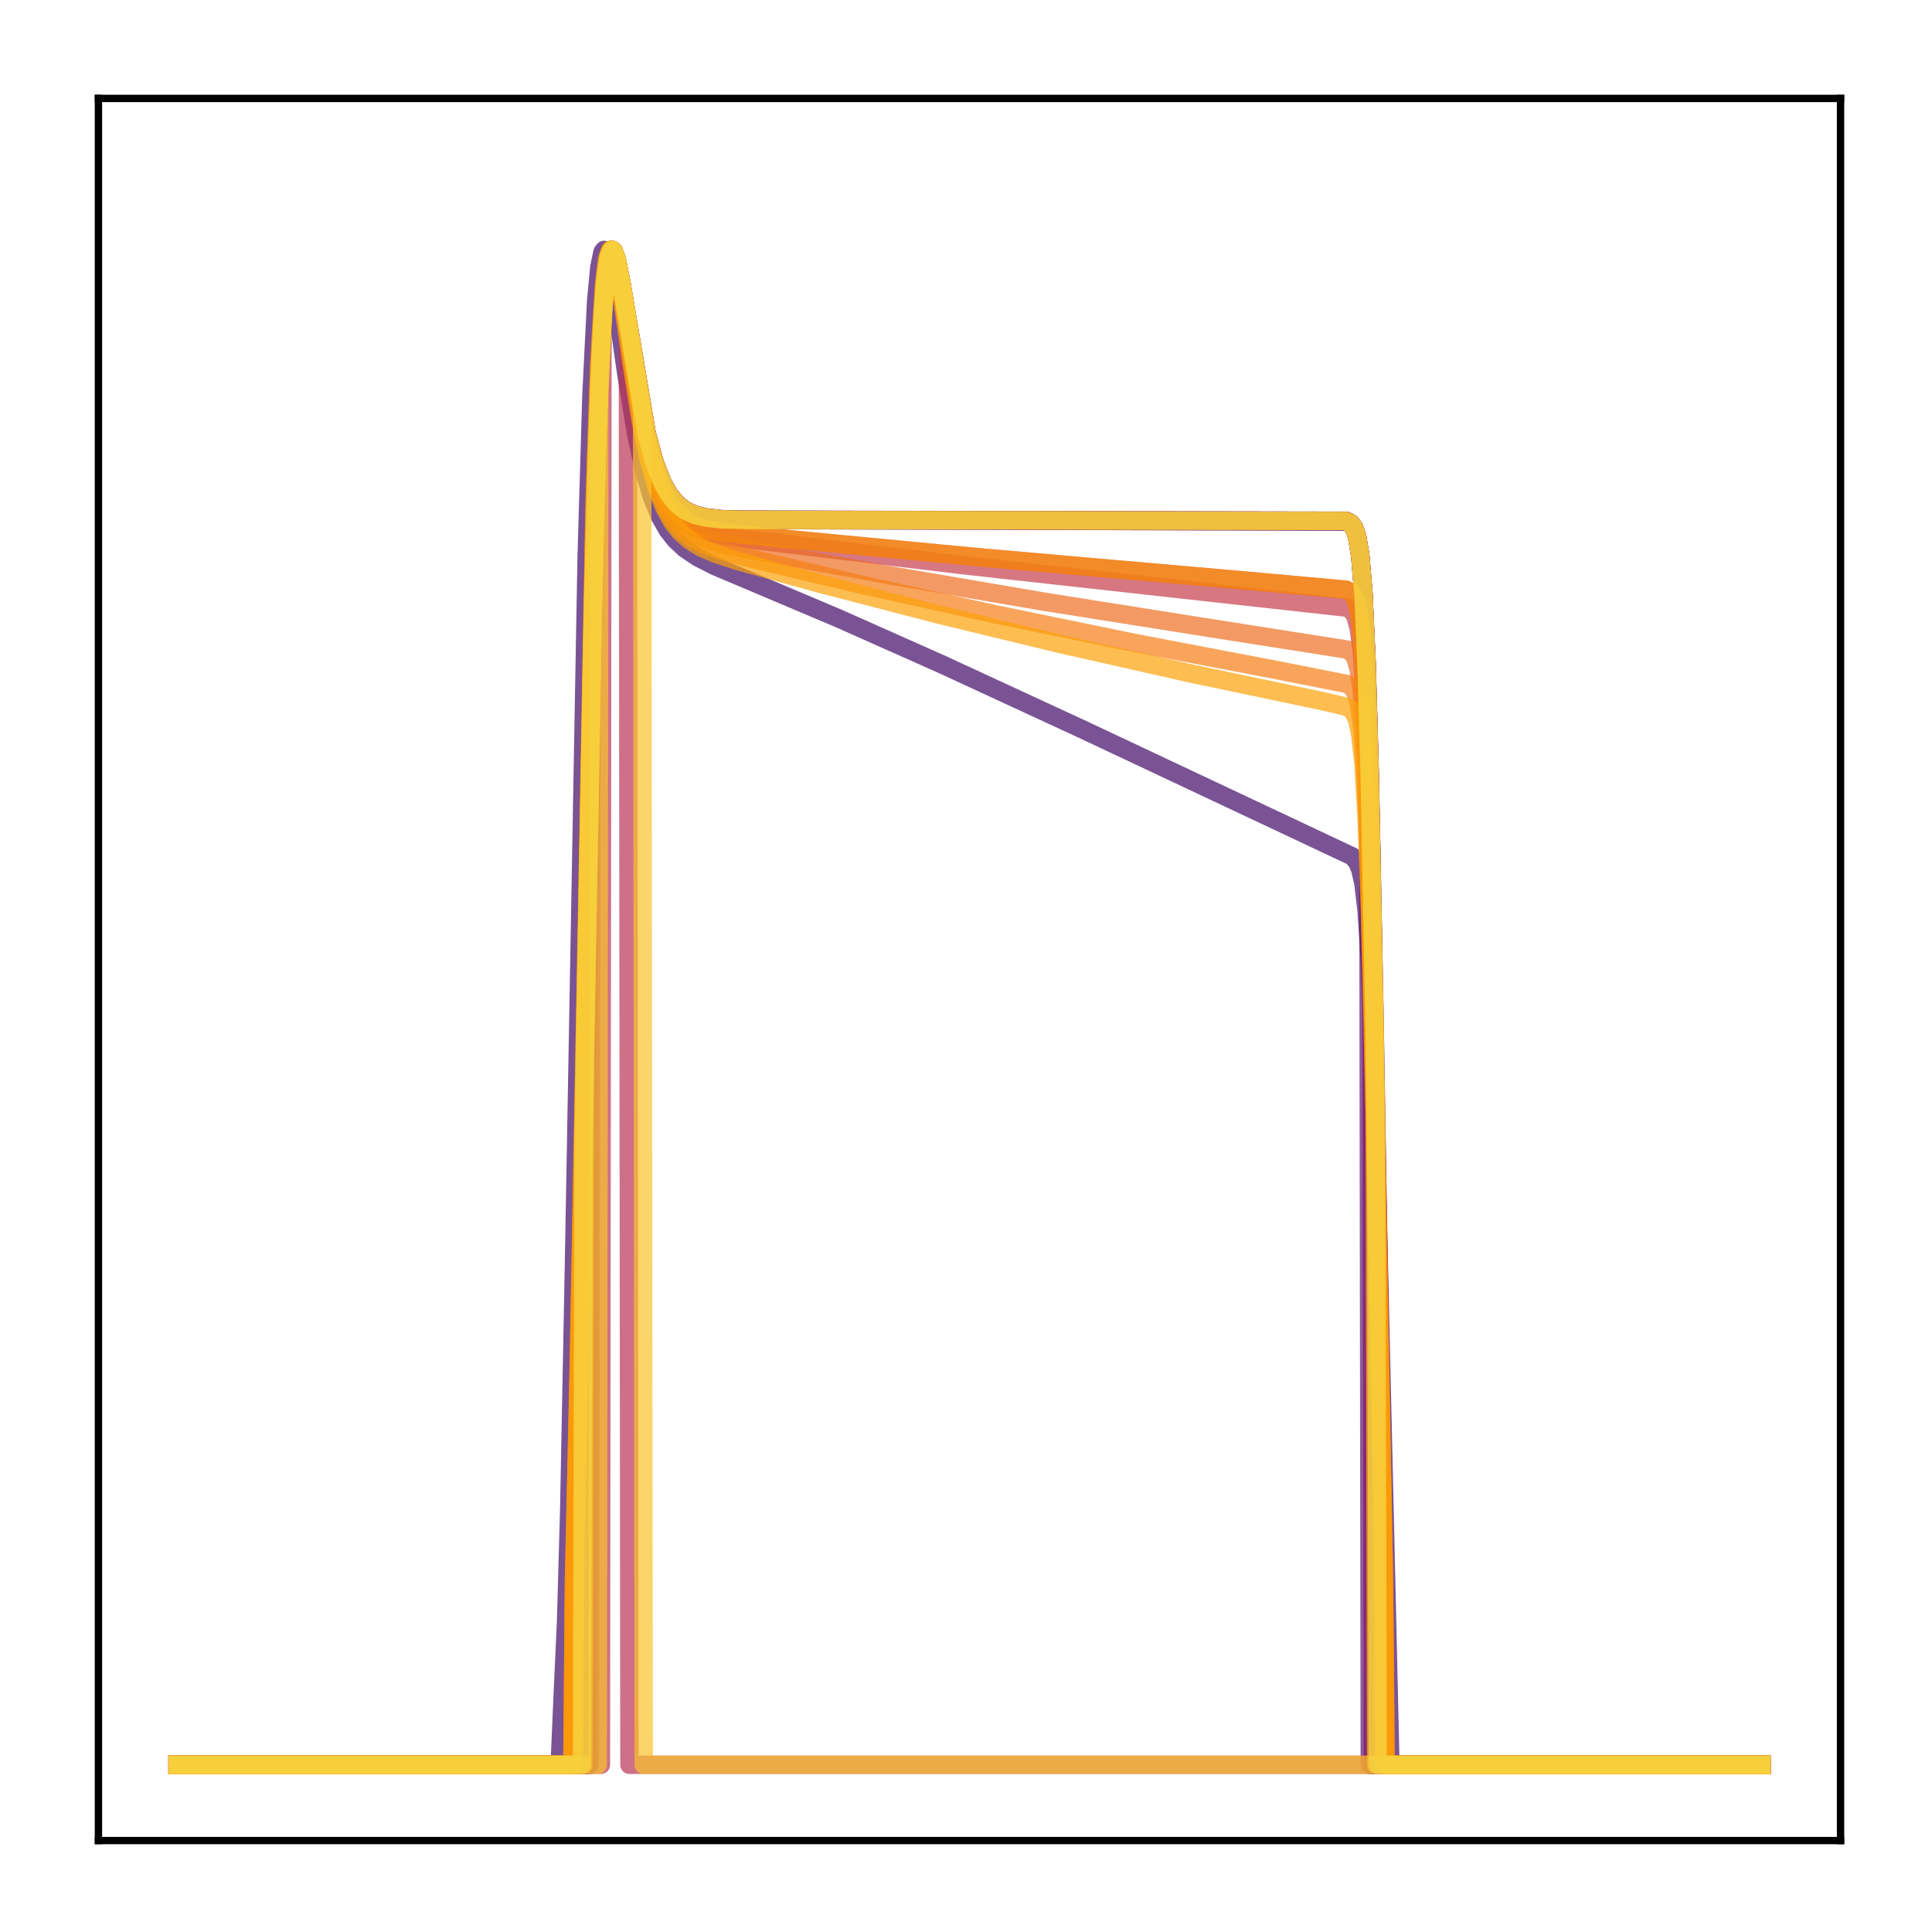 <?xml version="1.0" encoding="utf-8" standalone="no"?>
<!DOCTYPE svg PUBLIC "-//W3C//DTD SVG 1.1//EN"
  "http://www.w3.org/Graphics/SVG/1.1/DTD/svg11.dtd">
<!-- Created with matplotlib (http://matplotlib.org/) -->
<svg height="210pt" version="1.1" viewBox="0 0 210 210" width="210pt" xmlns="http://www.w3.org/2000/svg" xmlns:xlink="http://www.w3.org/1999/xlink">
 <defs>
  <style type="text/css">
*{stroke-linecap:butt;stroke-linejoin:round;}
  </style>
 </defs>
 <g id="figure_1">
  <g id="patch_1">
   <path d="M 0 210.76 
L 210.76 210.76 
L 210.76 0 
L 0 0 
z
" style="fill:#ffffff;"/>
  </g>
  <g id="axes_1">
   <g id="patch_2">
    <path d="M 10.7 200.06 
L 200.06 200.06 
L 200.06 10.7 
L 10.7 10.7 
z
" style="fill:#ffffff;"/>
   </g>
   <g id="matplotlib.axis_1"/>
   <g id="matplotlib.axis_2"/>
   <g id="line2d_1">
    <path clip-path="url(#p06eac1e87c)" d="M 19.307 191.827 
L 60.836 191.827 
L 61.18 183.902 
L 61.525 176.372 
L 61.87 164.203 
L 62.387 137.5 
L 63.765 60.597 
L 64.282 43.059 
L 64.799 32.698 
L 65.144 29.044 
L 65.488 27.394 
L 65.661 27.166 
L 65.833 27.261 
L 66.178 28.22 
L 66.695 30.956 
L 68.073 40.626 
L 69.107 46.97 
L 69.969 50.988 
L 70.83 53.946 
L 71.692 56.069 
L 72.553 57.586 
L 73.415 58.685 
L 74.449 59.645 
L 75.828 60.574 
L 77.723 61.541 
L 81.169 62.996 
L 91.164 67.224 
L 102.537 72.286 
L 117.701 79.297 
L 146.995 93.089 
L 147.512 93.703 
L 147.856 94.509 
L 148.201 96.047 
L 148.546 98.996 
L 148.89 104.335 
L 149.235 112.967 
L 149.752 132.088 
L 151.13 191.827 
L 191.453 191.827 
L 191.453 191.827 
" style="fill:none;opacity:0.7;stroke:#420a68;stroke-linecap:square;stroke-width:2;"/>
   </g>
   <g id="line2d_2">
    <path clip-path="url(#p06eac1e87c)" d="M 19.307 191.827 
L 62.904 191.827 
L 63.076 143.416 
L 64.627 58.093 
L 65.144 41.594 
L 65.661 32.027 
L 66.005 28.735 
L 66.35 27.319 
L 66.522 27.166 
L 66.695 27.31 
L 67.039 28.302 
L 67.556 30.956 
L 70.141 46.564 
L 71.003 49.887 
L 71.864 52.221 
L 72.553 53.532 
L 73.415 54.659 
L 74.277 55.384 
L 75.311 55.912 
L 76.517 56.245 
L 78.24 56.454 
L 80.997 56.525 
L 146.478 56.691 
L 146.822 56.893 
L 147.167 57.336 
L 147.512 58.3 
L 147.856 60.339 
L 148.201 64.434 
L 148.546 71.958 
L 148.89 84.109 
L 149.407 110.744 
L 149.924 142.231 
L 150.096 191.827 
L 191.453 191.827 
L 191.453 191.827 
" style="fill:none;opacity:0.7;stroke:#510e6c;stroke-linecap:square;stroke-width:2;"/>
   </g>
   <g id="line2d_3">
    <path clip-path="url(#p06eac1e87c)" d="M 19.307 191.827 
L 64.11 191.827 
L 64.282 74.308 
L 64.971 46.855 
L 65.488 34.871 
L 65.833 30.311 
L 66.178 27.908 
L 66.522 27.166 
L 66.695 27.277 
L 67.039 28.216 
L 67.556 30.824 
L 70.313 47.199 
L 71.175 50.329 
L 72.037 52.51 
L 72.726 53.728 
L 73.587 54.771 
L 74.449 55.441 
L 75.483 55.926 
L 76.689 56.231 
L 78.412 56.423 
L 81.169 56.484 
L 146.305 56.6 
L 146.822 56.868 
L 147.167 57.333 
L 147.512 58.341 
L 147.856 60.469 
L 148.201 64.725 
L 148.546 72.492 
L 148.718 78.09 
L 148.89 191.827 
L 191.453 191.827 
L 191.453 191.827 
" style="fill:none;opacity:0.7;stroke:#61136e;stroke-linecap:square;stroke-width:2;"/>
   </g>
   <g id="line2d_4">
    <path clip-path="url(#p06eac1e87c)" d="M 19.307 191.827 
L 63.765 191.827 
L 63.938 92.691 
L 64.627 58.778 
L 65.144 42.032 
L 65.661 32.255 
L 66.005 28.854 
L 66.35 27.354 
L 66.522 27.166 
L 66.695 27.281 
L 67.039 28.228 
L 67.556 30.843 
L 70.313 47.219 
L 71.175 50.347 
L 72.037 52.526 
L 72.726 53.743 
L 73.587 54.785 
L 74.449 55.454 
L 75.483 55.939 
L 76.689 56.244 
L 78.412 56.435 
L 81.169 56.495 
L 146.305 56.611 
L 146.822 56.878 
L 147.167 57.34 
L 147.512 58.342 
L 147.856 60.458 
L 148.201 64.693 
L 148.546 72.429 
L 148.89 84.827 
L 149.063 92.834 
L 149.235 191.827 
L 191.453 191.827 
L 191.453 191.827 
" style="fill:none;opacity:0.7;stroke:#6f196e;stroke-linecap:square;stroke-width:2;"/>
   </g>
   <g id="line2d_5">
    <path clip-path="url(#p06eac1e87c)" d="M 19.307 191.827 
L 62.904 191.827 
L 63.076 143.416 
L 64.627 58.093 
L 65.144 41.594 
L 65.661 32.027 
L 66.005 28.735 
L 66.35 27.319 
L 66.522 27.166 
L 66.695 27.31 
L 67.039 28.302 
L 67.556 30.956 
L 70.141 46.564 
L 71.003 49.887 
L 71.864 52.221 
L 72.553 53.532 
L 73.415 54.659 
L 74.277 55.384 
L 75.311 55.912 
L 76.517 56.245 
L 78.24 56.454 
L 80.997 56.525 
L 146.478 56.691 
L 146.822 56.893 
L 147.167 57.336 
L 147.512 58.3 
L 147.856 60.339 
L 148.201 64.434 
L 148.546 71.958 
L 148.89 84.109 
L 149.407 110.744 
L 149.924 142.231 
L 150.096 191.827 
L 191.453 191.827 
L 191.453 191.827 
" style="fill:none;opacity:0.7;stroke:#8d2369;stroke-linecap:square;stroke-width:2;"/>
   </g>
   <g id="line2d_6">
    <path clip-path="url(#p06eac1e87c)" d="M 19.307 191.827 
L 63.593 191.827 
L 63.765 102.748 
L 64.455 66 
L 64.971 46.736 
L 65.488 34.802 
L 65.833 30.271 
L 66.178 27.891 
L 66.522 27.166 
L 66.695 27.284 
L 67.039 28.235 
L 67.556 30.853 
L 70.313 47.23 
L 71.175 50.356 
L 72.037 52.534 
L 72.726 53.75 
L 73.587 54.791 
L 74.449 55.46 
L 75.483 55.944 
L 76.689 56.249 
L 78.412 56.44 
L 81.169 56.5 
L 146.305 56.616 
L 146.822 56.882 
L 147.167 57.342 
L 147.512 58.341 
L 147.856 60.45 
L 148.201 64.674 
L 148.546 72.392 
L 148.89 84.769 
L 149.235 101.805 
L 149.407 191.827 
L 191.453 191.827 
L 191.453 191.827 
" style="fill:none;opacity:0.7;stroke:#9b2964;stroke-linecap:square;stroke-width:2;"/>
   </g>
   <g id="line2d_7">
    <path clip-path="url(#p06eac1e87c)" d="M 19.307 191.827 
L 65.316 191.827 
L 65.488 34.93 
L 65.833 30.347 
L 66.178 27.924 
L 66.522 27.166 
L 66.695 27.27 
L 67.039 28.199 
L 67.556 30.796 
L 68.246 35.267 
L 68.418 191.827 
L 191.453 191.827 
L 191.453 191.827 
" style="fill:none;opacity:0.7;stroke:#b93556;stroke-linecap:square;stroke-width:2;"/>
   </g>
   <g id="line2d_8">
    <path clip-path="url(#p06eac1e87c)" d="M 19.307 191.827 
L 62.387 191.827 
L 62.559 166.878 
L 63.076 141.327 
L 64.455 63.533 
L 64.971 45.036 
L 65.488 33.811 
L 65.833 29.677 
L 66.178 27.626 
L 66.35 27.226 
L 66.522 27.166 
L 66.695 27.394 
L 67.039 28.529 
L 67.556 31.346 
L 70.141 47.335 
L 71.003 50.743 
L 71.864 53.166 
L 72.726 54.836 
L 73.587 55.968 
L 74.449 56.733 
L 75.483 57.339 
L 76.861 57.842 
L 78.757 58.26 
L 82.031 58.712 
L 104.26 61.387 
L 127.867 64.003 
L 146.478 66.061 
L 146.995 66.442 
L 147.339 67.045 
L 147.684 68.304 
L 148.029 70.883 
L 148.373 75.87 
L 148.718 84.568 
L 149.235 105.93 
L 150.269 162.938 
L 150.441 191.827 
L 191.453 191.827 
L 191.453 191.827 
" style="fill:none;opacity:0.7;stroke:#c73e4c;stroke-linecap:square;stroke-width:2;"/>
   </g>
   <g id="line2d_9">
    <path clip-path="url(#p06eac1e87c)" d="M 19.307 191.827 
L 62.387 191.827 
L 62.559 167.111 
L 63.076 141.674 
L 64.627 56.772 
L 65.144 40.722 
L 65.661 31.55 
L 66.005 28.477 
L 66.35 27.242 
L 66.522 27.166 
L 66.695 27.38 
L 67.039 28.488 
L 67.556 31.274 
L 70.141 47.181 
L 71.003 50.569 
L 71.864 52.972 
L 72.726 54.62 
L 73.587 55.731 
L 74.449 56.474 
L 75.483 57.053 
L 76.689 57.474 
L 78.585 57.861 
L 81.514 58.202 
L 106.845 60.616 
L 134.588 63.039 
L 146.305 64.098 
L 146.822 64.367 
L 147.167 64.789 
L 147.512 65.674 
L 147.856 67.521 
L 148.201 71.222 
L 148.546 78.054 
L 148.89 89.189 
L 149.407 113.939 
L 150.269 162.685 
L 150.441 191.827 
L 191.453 191.827 
L 191.453 191.827 
" style="fill:none;opacity:0.7;stroke:#de5238;stroke-linecap:square;stroke-width:2;"/>
   </g>
   <g id="line2d_10">
    <path clip-path="url(#p06eac1e87c)" d="M 19.307 191.827 
L 62.214 191.827 
L 62.387 172.584 
L 62.904 149.984 
L 64.799 49.722 
L 65.316 36.427 
L 65.833 29.479 
L 66.178 27.536 
L 66.35 27.183 
L 66.522 27.166 
L 66.695 27.433 
L 67.039 28.634 
L 67.556 31.528 
L 69.969 46.893 
L 70.83 50.572 
L 71.692 53.223 
L 72.553 55.076 
L 73.415 56.353 
L 74.277 57.234 
L 75.311 57.953 
L 76.517 58.513 
L 78.24 59.051 
L 80.997 59.646 
L 96.333 62.466 
L 113.565 65.415 
L 131.658 68.286 
L 146.478 70.616 
L 146.995 71 
L 147.339 71.584 
L 147.684 72.786 
L 148.029 75.234 
L 148.373 79.962 
L 148.718 88.227 
L 149.235 108.631 
L 150.441 171.86 
L 150.613 191.827 
L 191.453 191.827 
L 191.453 191.827 
" style="fill:none;opacity:0.7;stroke:#ef6e21;stroke-linecap:square;stroke-width:2;"/>
   </g>
   <g id="line2d_11">
    <path clip-path="url(#p06eac1e87c)" d="M 19.307 191.827 
L 62.214 191.827 
L 62.387 172.077 
L 62.904 149.158 
L 64.627 55.159 
L 65.144 39.659 
L 65.661 30.975 
L 66.005 28.173 
L 66.35 27.166 
L 66.522 27.188 
L 66.695 27.491 
L 67.039 28.752 
L 67.556 31.714 
L 69.969 47.239 
L 70.83 50.957 
L 71.692 53.648 
L 72.553 55.542 
L 73.415 56.863 
L 74.277 57.789 
L 75.311 58.564 
L 76.517 59.19 
L 78.24 59.822 
L 80.997 60.567 
L 93.921 63.622 
L 108.223 66.781 
L 123.215 69.863 
L 138.896 72.859 
L 146.478 74.359 
L 146.995 74.745 
L 147.339 75.313 
L 147.684 76.467 
L 148.029 78.806 
L 148.373 83.32 
L 148.718 91.228 
L 149.235 110.84 
L 150.441 172.105 
L 150.613 191.827 
L 191.453 191.827 
L 191.453 191.827 
" style="fill:none;opacity:0.7;stroke:#f67e14;stroke-linecap:square;stroke-width:2;"/>
   </g>
   <g id="line2d_12">
    <path clip-path="url(#p06eac1e87c)" d="M 19.307 191.827 
L 62.387 191.827 
L 62.559 167.111 
L 63.076 141.674 
L 64.627 56.772 
L 65.144 40.722 
L 65.661 31.55 
L 66.005 28.477 
L 66.35 27.242 
L 66.522 27.166 
L 66.695 27.38 
L 67.039 28.488 
L 67.556 31.274 
L 70.141 47.181 
L 71.003 50.569 
L 71.864 52.972 
L 72.726 54.62 
L 73.587 55.731 
L 74.449 56.474 
L 75.483 57.053 
L 76.689 57.474 
L 78.585 57.861 
L 81.514 58.202 
L 106.845 60.616 
L 134.588 63.039 
L 146.305 64.098 
L 146.822 64.367 
L 147.167 64.789 
L 147.512 65.674 
L 147.856 67.521 
L 148.201 71.222 
L 148.546 78.054 
L 148.89 89.189 
L 149.407 113.939 
L 150.269 162.685 
L 150.441 191.827 
L 191.453 191.827 
L 191.453 191.827 
" style="fill:none;opacity:0.7;stroke:#f98e09;stroke-linecap:square;stroke-width:2;"/>
   </g>
   <g id="line2d_13">
    <path clip-path="url(#p06eac1e87c)" d="M 19.307 191.827 
L 62.214 191.827 
L 62.387 171.683 
L 62.904 148.522 
L 64.627 54.684 
L 65.144 39.359 
L 65.661 30.825 
L 66.005 28.106 
L 66.35 27.166 
L 66.522 27.217 
L 66.867 28.104 
L 67.384 30.76 
L 68.59 39.131 
L 69.624 45.671 
L 70.486 49.874 
L 71.347 52.976 
L 72.209 55.188 
L 73.07 56.742 
L 73.932 57.838 
L 74.966 58.756 
L 76.172 59.496 
L 77.723 60.174 
L 80.135 60.965 
L 89.096 63.439 
L 101.847 66.754 
L 115.116 69.972 
L 129.074 73.127 
L 143.721 76.206 
L 146.305 76.808 
L 146.822 77.102 
L 147.167 77.501 
L 147.512 78.288 
L 147.856 79.886 
L 148.201 83.06 
L 148.546 88.933 
L 148.89 98.599 
L 149.407 120.428 
L 150.441 172.259 
L 150.613 191.827 
L 191.453 191.827 
L 191.453 191.827 
" style="fill:none;opacity:0.7;stroke:#fca108;stroke-linecap:square;stroke-width:2;"/>
   </g>
   <g id="line2d_14">
    <path clip-path="url(#p06eac1e87c)" d="M 19.307 191.827 
L 63.421 191.827 
L 63.593 113.096 
L 64.455 65.894 
L 64.971 46.664 
L 65.488 34.761 
L 65.833 30.247 
L 66.178 27.88 
L 66.522 27.166 
L 66.695 27.288 
L 67.039 28.245 
L 67.556 30.869 
L 70.313 47.245 
L 71.175 50.369 
L 72.037 52.545 
L 72.726 53.76 
L 73.587 54.8 
L 74.449 55.468 
L 75.483 55.951 
L 76.689 56.256 
L 78.412 56.447 
L 81.169 56.507 
L 146.305 56.622 
L 146.822 56.886 
L 147.167 57.344 
L 147.512 58.337 
L 147.856 60.436 
L 148.201 64.64 
L 148.546 72.328 
L 148.89 84.671 
L 149.407 111.515 
L 149.58 191.827 
L 191.453 191.827 
L 191.453 191.827 
" style="fill:none;opacity:0.7;stroke:#fcb216;stroke-linecap:square;stroke-width:2;"/>
   </g>
   <g id="line2d_15">
    <path clip-path="url(#p06eac1e87c)" d="M 19.307 191.827 
L 64.971 191.827 
L 65.144 42.17 
L 65.661 32.329 
L 66.005 28.894 
L 66.35 27.365 
L 66.522 27.166 
L 66.695 27.271 
L 67.039 28.202 
L 67.556 30.801 
L 69.796 44.754 
L 69.969 191.827 
L 191.453 191.827 
L 191.453 191.827 
" style="fill:none;opacity:0.7;stroke:#fac42a;stroke-linecap:square;stroke-width:2;"/>
   </g>
   <g id="line2d_16">
    <path clip-path="url(#p06eac1e87c)" d="M 19.307 191.827 
L 63.248 191.827 
L 63.421 123.602 
L 64.455 65.819 
L 64.971 46.614 
L 65.488 34.733 
L 65.833 30.23 
L 66.178 27.873 
L 66.522 27.166 
L 66.695 27.291 
L 67.039 28.252 
L 67.556 30.881 
L 70.313 47.255 
L 71.175 50.377 
L 72.037 52.552 
L 72.726 53.766 
L 73.587 54.805 
L 74.449 55.472 
L 75.483 55.956 
L 76.689 56.26 
L 78.412 56.45 
L 81.169 56.511 
L 146.305 56.625 
L 146.822 56.888 
L 147.167 57.344 
L 147.512 58.334 
L 147.856 60.425 
L 148.201 64.615 
L 148.546 72.282 
L 148.89 84.602 
L 149.407 111.42 
L 149.58 121.781 
L 149.752 191.827 
L 191.453 191.827 
L 191.453 191.827 
" style="fill:none;opacity:0.7;stroke:#f6d746;stroke-linecap:square;stroke-width:2;"/>
   </g>
   <g id="patch_3">
    <path d="M 10.7 200.06 
L 10.7 10.7 
" style="fill:none;stroke:#000000;stroke-linecap:square;stroke-linejoin:miter;stroke-width:0.8;"/>
   </g>
   <g id="patch_4">
    <path d="M 200.06 200.06 
L 200.06 10.7 
" style="fill:none;stroke:#000000;stroke-linecap:square;stroke-linejoin:miter;stroke-width:0.8;"/>
   </g>
   <g id="patch_5">
    <path d="M 10.7 200.06 
L 200.06 200.06 
" style="fill:none;stroke:#000000;stroke-linecap:square;stroke-linejoin:miter;stroke-width:0.8;"/>
   </g>
   <g id="patch_6">
    <path d="M 10.7 10.7 
L 200.06 10.7 
" style="fill:none;stroke:#000000;stroke-linecap:square;stroke-linejoin:miter;stroke-width:0.8;"/>
   </g>
  </g>
 </g>
 <defs>
  <clipPath id="p06eac1e87c">
   <rect height="189.36" width="189.36" x="10.7" y="10.7"/>
  </clipPath>
 </defs>
</svg>
